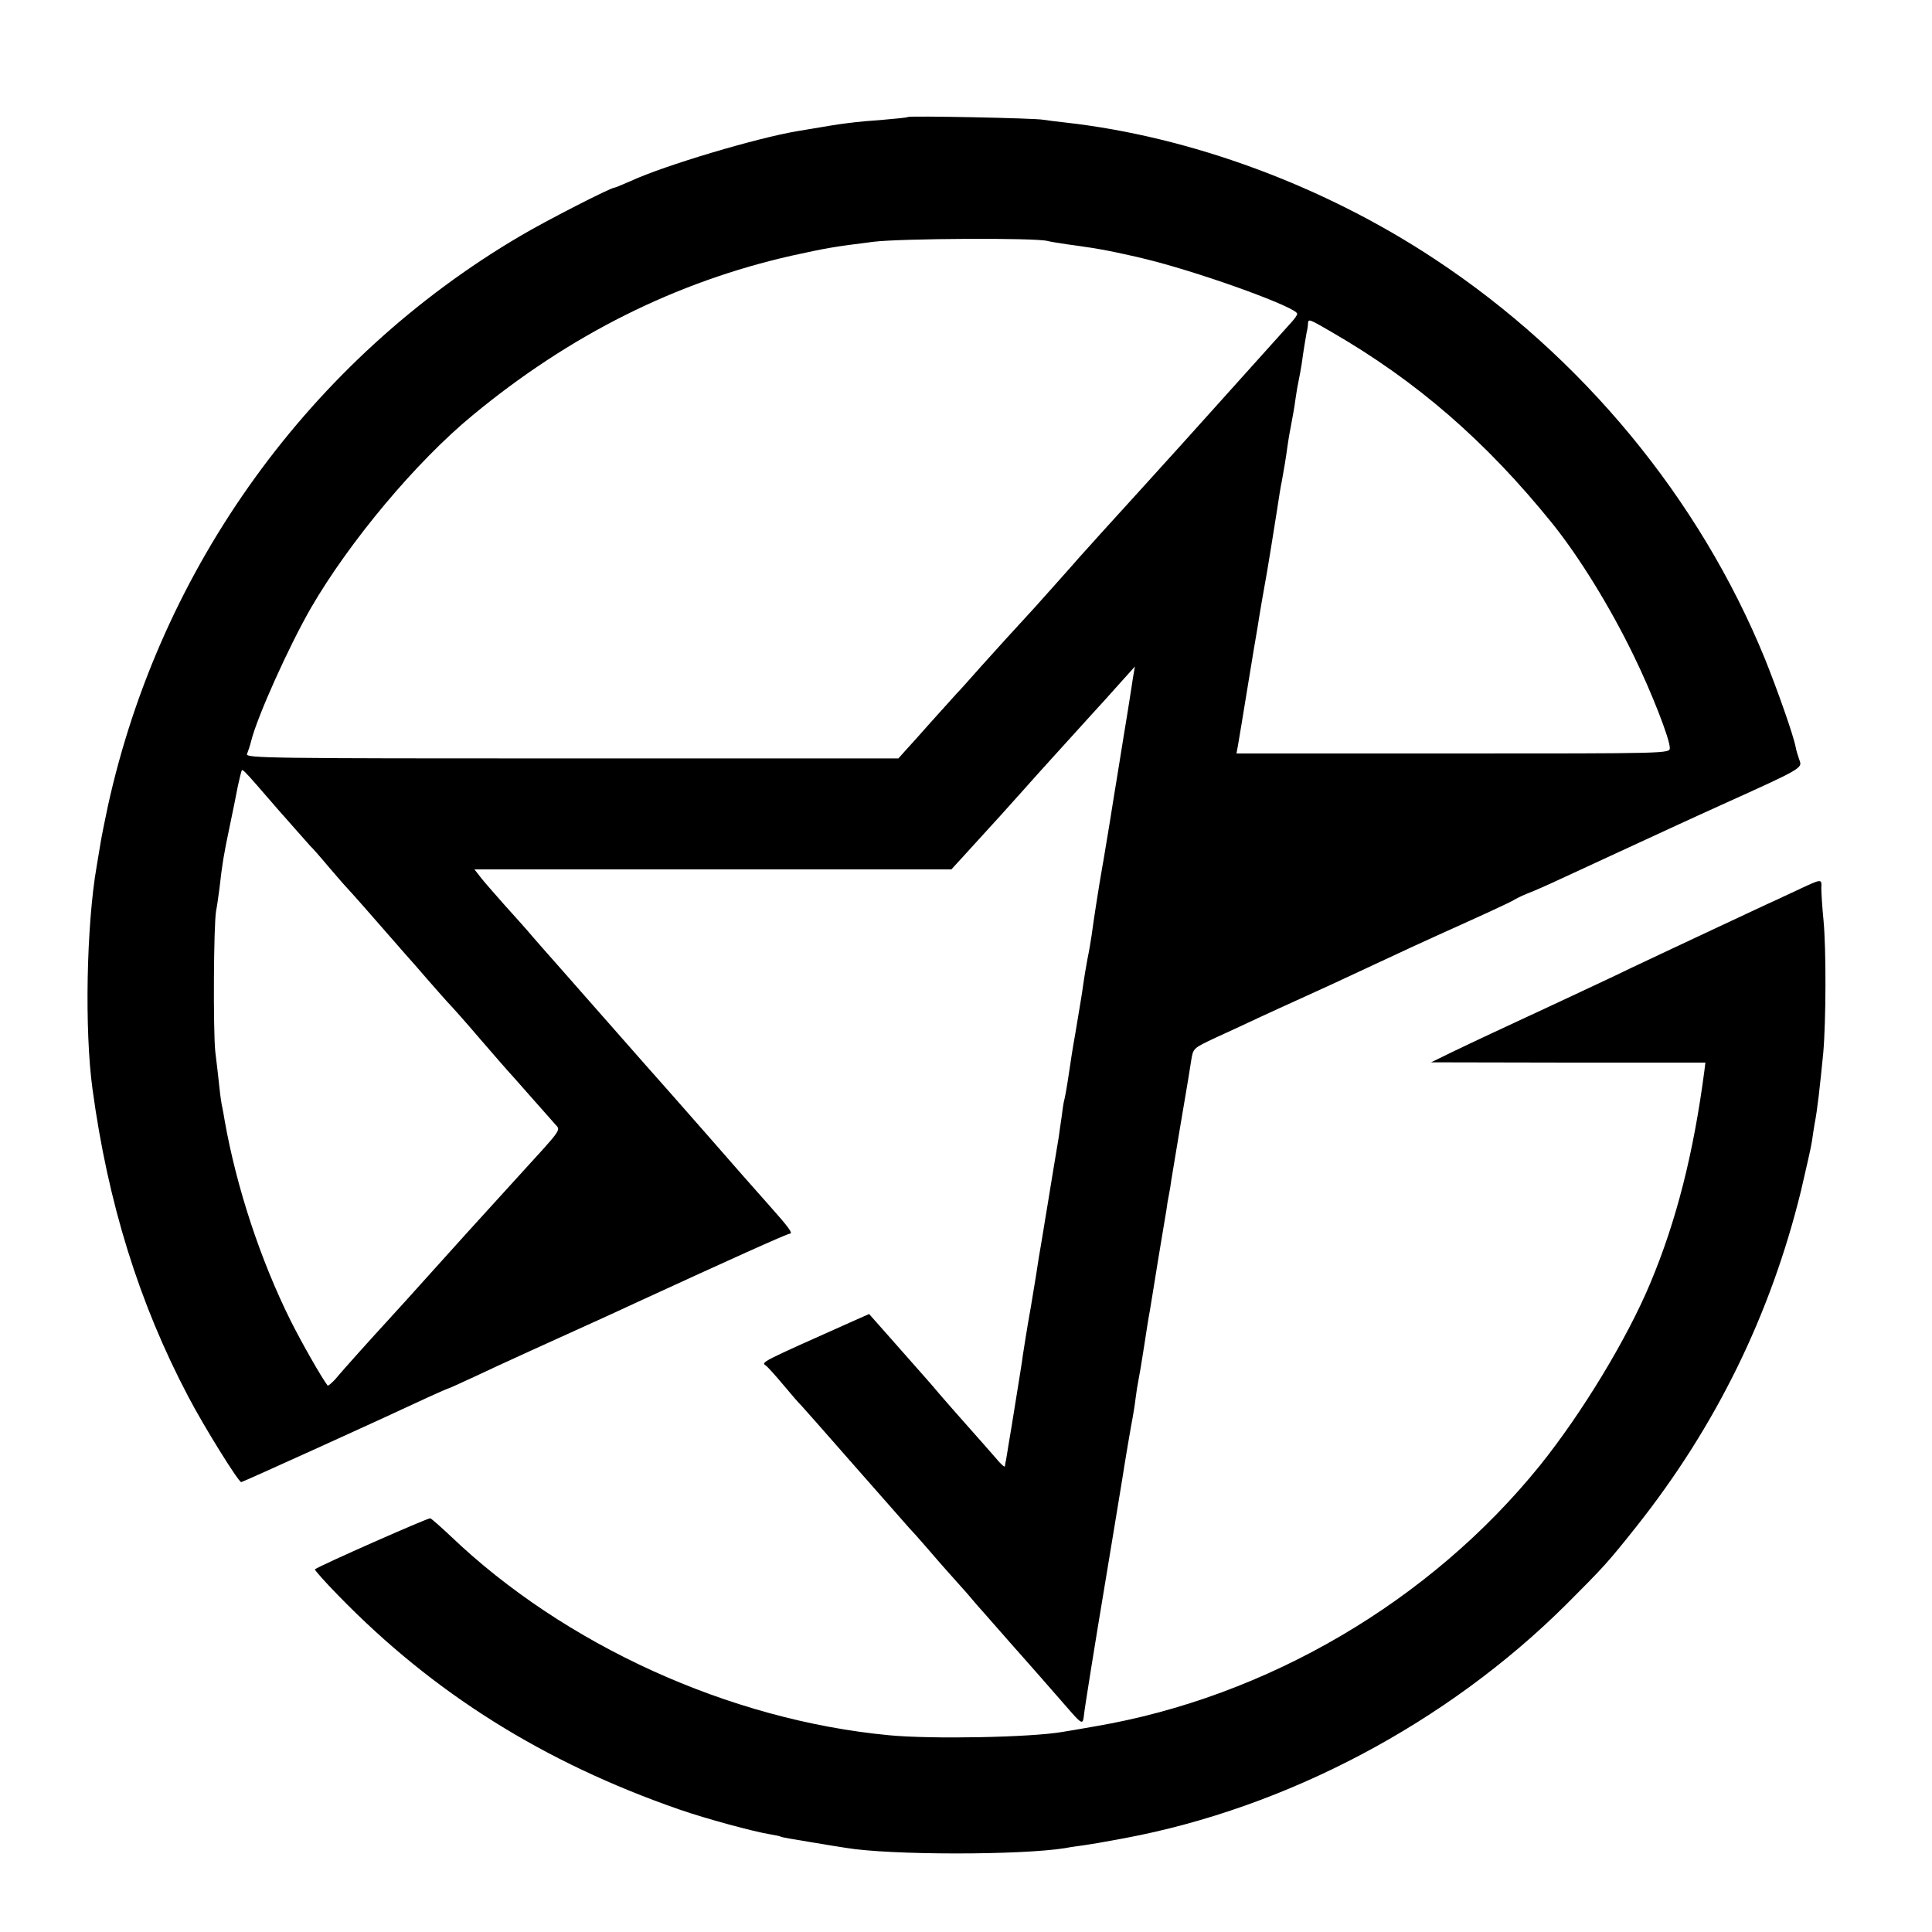 <?xml version="1.0" standalone="no"?>
<!DOCTYPE svg PUBLIC "-//W3C//DTD SVG 20010904//EN"
 "http://www.w3.org/TR/2001/REC-SVG-20010904/DTD/svg10.dtd">
<svg version="1.0" xmlns="http://www.w3.org/2000/svg"
 width="700pt" height="700pt" viewBox="0 0 700 700"
 preserveAspectRatio="xMidYMid meet">
<g transform="translate(0,700) scale(0.1,-0.1)"
fill="#000000" stroke="none">
<path d="M3289 6576 c-2 -2 -42 -6 -89 -10 -100 -7 -153 -14 -250 -31 -8 -1
-35 -6 -60 -10 -145 -24 -482 -124 -605 -181 -30 -13 -56 -24 -59 -24 -14 0
-250 -121 -341 -175 -760 -447 -1303 -1198 -1494 -2065 -11 -52 -23 -111 -26
-130 -3 -19 -10 -60 -15 -90 -37 -213 -44 -593 -15 -805 56 -414 169 -777 347
-1115 57 -109 182 -310 192 -310 5 0 510 229 674 306 41 19 76 34 78 34 2 0
43 19 91 41 88 42 309 142 468 214 28 13 79 36 115 53 339 156 552 252 561
252 14 0 -3 23 -77 106 -34 38 -133 150 -219 249 -87 99 -188 214 -224 254
-101 115 -150 170 -221 251 -36 41 -85 97 -110 125 -25 28 -61 69 -80 91 -19
23 -65 74 -102 115 -36 41 -76 86 -88 102 l-21 27 864 0 864 0 44 48 c80 87
201 221 221 244 25 29 156 173 233 258 33 36 84 92 113 125 l54 60 -7 -40 c-3
-22 -8 -51 -10 -65 -2 -14 -13 -83 -25 -155 -11 -71 -23 -141 -25 -155 -2 -14
-14 -83 -25 -155 -12 -71 -23 -141 -26 -155 -14 -80 -32 -197 -39 -250 -3 -19
-9 -57 -15 -85 -5 -27 -12 -68 -15 -90 -6 -45 -8 -52 -29 -180 -9 -49 -18
-108 -21 -130 -11 -73 -16 -100 -20 -115 -2 -8 -6 -35 -9 -60 -4 -25 -8 -56
-10 -70 -6 -34 -36 -218 -42 -255 -3 -16 -9 -55 -14 -85 -5 -30 -12 -73 -16
-95 -3 -22 -16 -103 -29 -180 -14 -77 -26 -156 -29 -175 -2 -19 -14 -91 -25
-160 -11 -69 -23 -143 -27 -165 -3 -22 -8 -47 -9 -55 -2 -8 -4 -19 -4 -23 -1
-4 -16 9 -33 30 -18 21 -65 74 -104 118 -39 44 -84 95 -100 114 -16 19 -45 53
-65 75 -20 23 -71 80 -113 128 l-77 87 -52 -23 c-345 -154 -340 -151 -322
-164 6 -4 35 -36 65 -72 30 -36 57 -67 61 -70 3 -3 91 -102 194 -220 104 -118
194 -220 199 -226 6 -6 36 -39 66 -74 30 -35 64 -74 75 -86 11 -12 41 -46 67
-75 25 -30 54 -63 65 -75 83 -95 140 -159 148 -168 9 -10 83 -94 170 -194 34
-38 39 -39 42 -9 1 17 43 278 78 487 14 82 56 341 61 370 9 59 31 189 38 225
2 11 7 40 10 65 3 25 8 56 11 70 3 14 12 68 20 120 8 52 17 111 21 130 3 19
17 103 30 185 14 83 27 164 30 180 2 17 6 41 9 55 3 14 7 39 9 55 4 26 50 300
61 364 2 13 7 44 11 69 7 44 7 44 88 82 44 20 113 52 151 70 39 18 117 54 175
80 58 26 146 67 195 90 182 85 223 104 385 177 91 41 170 78 175 82 6 4 28 15
50 24 22 8 78 33 125 55 83 38 289 134 420 194 36 17 108 49 160 73 286 129
291 132 280 160 -5 14 -12 36 -14 48 -8 43 -66 207 -111 319 -237 581 -662
1096 -1195 1448 -403 267 -886 445 -1340 496 -30 3 -66 8 -80 10 -29 6 -486
15 -491 10z m506 -449 c11 -3 43 -8 70 -12 28 -4 59 -8 70 -10 59 -8 161 -29
245 -51 203 -53 520 -169 520 -191 0 -5 -10 -19 -23 -33 -17 -19 -346 -385
-392 -436 -10 -11 -61 -67 -144 -159 -104 -114 -217 -239 -231 -255 -24 -28
-136 -153 -161 -181 -80 -87 -132 -144 -193 -212 -38 -43 -78 -88 -90 -100
-12 -13 -52 -58 -91 -101 -38 -43 -81 -91 -95 -106 l-25 -28 -1183 0 c-1099 0
-1183 1 -1177 16 4 10 11 31 15 47 22 89 138 346 217 483 140 241 381 529 585
697 353 292 737 484 1158 579 124 27 143 31 295 50 96 12 584 15 630 3z m1028
-329 c310 -179 560 -396 800 -693 99 -123 210 -303 296 -480 64 -131 131 -302
131 -335 0 -20 -1 -20 -785 -20 l-785 0 6 33 c3 17 19 113 35 212 16 99 32
194 35 210 7 47 24 144 35 205 13 78 17 103 34 210 8 52 16 104 19 115 8 43
16 92 21 130 3 22 8 51 11 65 11 59 13 69 18 106 3 22 8 50 11 64 3 14 8 41
11 60 7 52 14 92 18 115 3 11 5 26 5 33 1 18 5 16 84 -30z m-3930 -1601 c7 -6
59 -66 116 -132 58 -66 110 -124 115 -130 6 -5 36 -39 66 -75 30 -35 62 -72
70 -80 25 -27 81 -91 150 -170 36 -41 67 -77 70 -80 3 -3 35 -39 70 -80 36
-41 72 -82 80 -90 8 -8 58 -64 110 -125 52 -60 97 -112 100 -115 3 -3 39 -43
80 -90 41 -47 83 -93 92 -104 20 -22 26 -13 -132 -186 -48 -52 -133 -147 -191
-210 -214 -238 -265 -294 -289 -320 -37 -40 -158 -174 -185 -207 -14 -15 -26
-25 -28 -23 -21 27 -94 155 -134 235 -109 219 -196 482 -239 725 -2 14 -6 34
-8 45 -3 11 -8 45 -11 75 -3 30 -10 89 -15 130 -8 75 -6 463 3 510 3 14 8 50
12 80 10 89 15 120 36 220 11 52 25 121 31 153 7 31 13 57 15 57 3 0 10 -6 16
-13z"/>
<path d="M6525 3781 c-33 -15 -89 -42 -125 -58 -36 -17 -135 -63 -220 -103
-85 -40 -207 -97 -270 -127 -63 -31 -176 -83 -250 -118 -243 -113 -314 -146
-395 -185 l-80 -39 497 -1 497 0 -4 -32 c-39 -296 -101 -542 -196 -768 -84
-201 -248 -471 -399 -659 -397 -492 -989 -840 -1613 -946 -51 -9 -103 -18
-117 -20 -114 -20 -475 -27 -630 -12 -578 55 -1175 327 -1588 722 -35 33 -68
62 -73 64 -8 2 -402 -172 -418 -185 -2 -2 36 -45 85 -95 344 -354 745 -605
1235 -775 98 -34 268 -80 329 -90 19 -3 37 -7 40 -9 3 -2 50 -10 105 -19 55
-9 113 -19 129 -21 160 -27 634 -27 796 -1 14 3 43 7 65 10 40 6 53 8 150 26
587 110 1168 417 1600 847 134 134 150 151 254 282 288 363 486 767 596 1215
18 78 37 159 40 181 3 23 8 52 10 65 9 44 19 132 31 255 10 113 11 374 1 480
-5 50 -8 102 -8 118 2 33 1 33 -74 -2z"/>
</g>
</svg>
